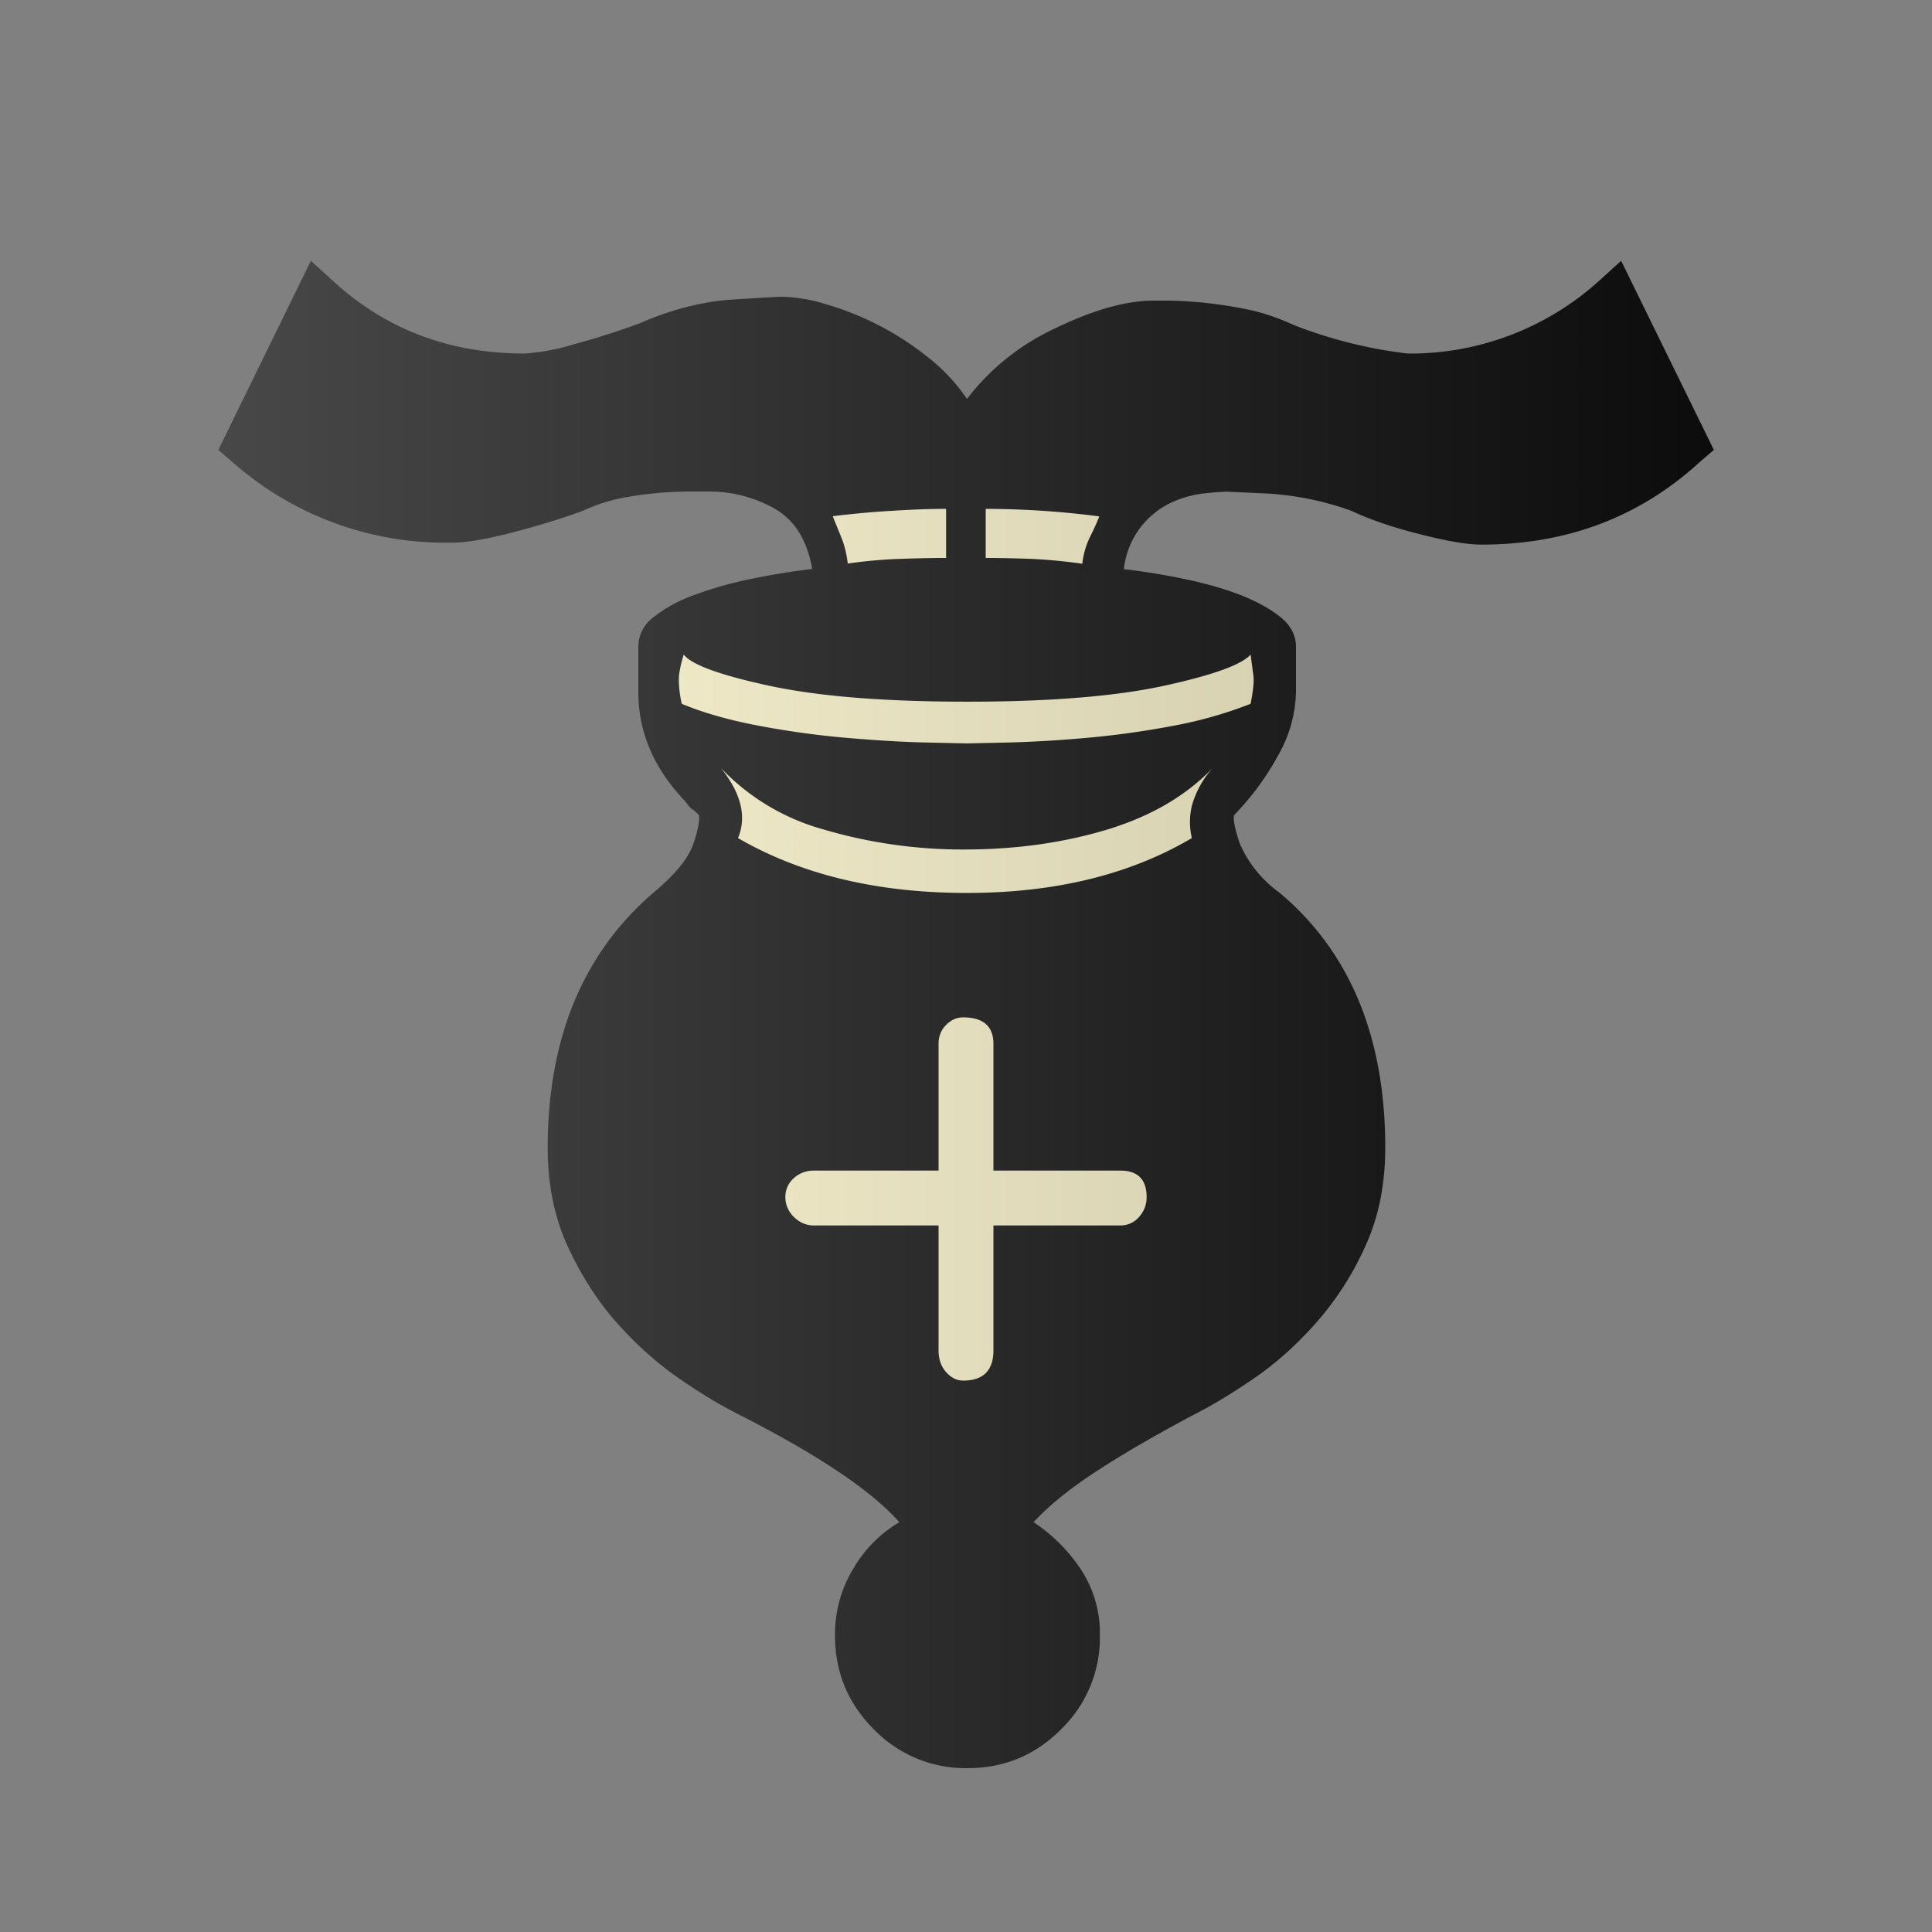 <?xml version="1.0" encoding="UTF-8" standalone="no"?>
<!-- Created with Inkscape (http://www.inkscape.org/) -->

<svg
   version="1.2"
   width="100"
   height="100"
   id="svg22"
   sodipodi:docname="bB_.svg"
   inkscape:version="1.2.2 (732a01da63, 2022-12-09)"
   xmlns:inkscape="http://www.inkscape.org/namespaces/inkscape"
   xmlns:sodipodi="http://sodipodi.sourceforge.net/DTD/sodipodi-0.dtd"
   xmlns:xlink="http://www.w3.org/1999/xlink"
   xmlns="http://www.w3.org/2000/svg"
   xmlns:svg="http://www.w3.org/2000/svg">
  <rect width="100%" height="100%" fill="#808080" stroke="none"/>
  <defs
     id="defs26">
    <linearGradient
       inkscape:collect="always"
       id="linearGradient887">
      <stop
         style="stop-color:#373737;stop-opacity:1;"
         offset="0"
         id="stop883" />
      <stop
         style="stop-color:#000000;stop-opacity:1;"
         offset="1"
         id="stop885" />
    </linearGradient>
    <linearGradient
       inkscape:collect="always"
       id="linearGradient2468">
      <stop
         style="stop-color:#fff9d6;stop-opacity:1;"
         offset="0"
         id="stop2464" />
      <stop
         style="stop-color:#c6c1a3;stop-opacity:1;"
         offset="1"
         id="stop2466" />
    </linearGradient>
    <linearGradient
       inkscape:collect="always"
       id="linearGradient2460">
      <stop
         style="stop-color:#484848;stop-opacity:1;"
         offset="0"
         id="stop2456" />
      <stop
         style="stop-color:#0c0c0c;stop-opacity:1;"
         offset="1"
         id="stop2458" />
    </linearGradient>
    <linearGradient
       inkscape:collect="always"
       xlink:href="#linearGradient887"
       id="linearGradient2462"
       x1="11.3"
       y1="52.51"
       x2="88.71"
       y2="52.51"
       gradientUnits="userSpaceOnUse" />
    <linearGradient
       inkscape:collect="always"
       xlink:href="#linearGradient2468"
       id="linearGradient2470"
       x1="11.3"
       y1="52.51"
       x2="88.71"
       y2="52.51"
       gradientUnits="userSpaceOnUse" />
    <linearGradient
       inkscape:collect="always"
       xlink:href="#linearGradient2460"
       id="linearGradient370"
       gradientUnits="userSpaceOnUse"
       x1="11.3"
       y1="52.51"
       x2="88.71"
       y2="52.51" />
  </defs>
  <sodipodi:namedview
     id="namedview24"
     pagecolor="#ffffff"
     bordercolor="#000000"
     borderopacity="0.25"
     inkscape:showpageshadow="2"
     inkscape:pageopacity="0.0"
     inkscape:pagecheckerboard="0"
     inkscape:deskcolor="#d1d1d1"
     showgrid="false"
     inkscape:zoom="7.76"
     inkscape:cx="47.229381"
     inkscape:cy="50"
     inkscape:window-width="1920"
     inkscape:window-height="974"
     inkscape:window-x="-11"
     inkscape:window-y="-11"
     inkscape:window-maximized="1"
     inkscape:current-layer="svg22" />
  <linearGradient
     id="a"
     gradientUnits="userSpaceOnUse"
     x1="34.38"
     y1="56.08"
     x2="65.13"
     y2="56.08">
    <stop
       offset=".4"
       stop-color="&quot; + wColor + &quot;"
       id="stop2" />
    <stop
       offset=".58"
       stop-color="&quot;+ wShade +&quot;"
       id="stop4" />
    <stop
       offset=".81"
       stop-color="%23ebe6c2"
       id="stop6" />
    <stop
       offset="1"
       stop-color="%23d9d3b2"
       id="stop8" />
  </linearGradient>
  <g
     id="g20"
     style="fill:url(#linearGradient2462);fill-opacity:1"
     transform="matrix(1,0,0,-1,0,105.019)">
    <linearGradient
       id="b"
       gradientUnits="userSpaceOnUse"
       x1="11.29"
       y1="52.5"
       x2="88.71"
       y2="52.5"
       style="fill:url(#linearGradient2462);fill-opacity:1">
      <stop
         offset="0"
         stop-color="%2343444a"
         id="stop13"
         style="fill-opacity:1;fill:url(#linearGradient2462)" />
      <stop
         offset="1"
         id="stop15"
         style="fill-opacity:1;fill:url(#linearGradient2462)" />
    </linearGradient>
    <path
       style="fill:url(#linearGradient370);fill-opacity:1"
       d="m 66.15,65.91 a 6.9,6.9 0 0 1 0.93,3.28 v 2.35 c 0,0.59 -0.26,1.09 -0.78,1.52 -0.52,0.42 -1.19,0.8 -2.01,1.13 -0.82,0.32 -1.76,0.6 -2.84,0.83 a 35.6,35.6 0 0 1 -3.28,0.54 4.32,4.32 0 0 0 2.4,3.42 c 0.55,0.26 1.11,0.42 1.66,0.49 0.55,0.06 0.99,0.1 1.32,0.1 l 2.11,-0.1 a 15.5,15.5 0 0 0 4.26,-0.88 c 0.98,-0.46 2.17,-0.87 3.57,-1.22 1.4,-0.36 2.46,-0.54 3.18,-0.54 4.44,0 8.22,1.43 11.35,4.31 l 0.69,0.59 -4.8,9.79 -1.08,-0.98 a 14.57,14.57 0 0 0 -9.98,-3.82 23.97,23.97 0 0 0 -5.87,1.47 c -0.85,0.39 -1.68,0.67 -2.5,0.83 a 22.1,22.1 0 0 1 -3.96,0.44 h -0.78 c -1.44,0 -3.13,-0.47 -5.09,-1.42 a 12.18,12.18 0 0 1 -4.6,-3.67 9.43,9.43 0 0 1 -2.01,2.15 15.22,15.22 0 0 1 -5.28,2.75 8.3,8.3 0 0 1 -2.3,0.39 c -0.2,0 -1.06,-0.05 -2.59,-0.15 -1.53,-0.1 -3.12,-0.51 -4.75,-1.22 a 38.53,38.53 0 0 0 -3.38,-1.08 11.33,11.33 0 0 0 -2.59,-0.49 c -3.91,0 -7.24,1.27 -9.98,3.82 l -1.08,0.98 -4.79,-9.79 0.69,-0.59 a 16.63,16.63 0 0 1 11.35,-4.21 c 0.78,0 1.86,0.18 3.23,0.54 1.37,0.36 2.58,0.73 3.62,1.12 a 8.9,8.9 0 0 0 2.2,0.69 19.6,19.6 0 0 0 3.48,0.3 h 0.78 c 1.24,0 2.38,-0.29 3.43,-0.88 1.04,-0.59 1.7,-1.63 1.96,-3.13 A 35.6,35.6 0 0 1 38.76,75.03 20.07,20.07 0 0 1 35.87,74.2 7.4,7.4 0 0 1 33.82,73.07 1.91,1.91 0 0 1 33.04,71.55 V 69.2 c 0,-2.09 0.81,-3.98 2.45,-5.68 0.13,-0.19 0.24,-0.32 0.34,-0.39 0.1,-0.06 0.21,-0.16 0.34,-0.29 0.06,-0.26 -0.03,-0.76 -0.29,-1.52 -0.26,-0.75 -0.95,-1.58 -2.05,-2.5 -3.65,-3.13 -5.48,-7.54 -5.48,-13.21 0,-1.89 0.34,-3.59 1.03,-5.09 0.69,-1.5 1.53,-2.82 2.54,-3.96 1.01,-1.14 2.09,-2.1 3.23,-2.89 1.14,-0.79 2.17,-1.4 3.08,-1.86 4.11,-2.09 6.88,-3.95 8.32,-5.58 A 6.68,6.68 0 0 1 44.2,23.88 6.52,6.52 0 0 1 43.22,20.36 c 0,-1.89 0.67,-3.51 2.01,-4.85 a 6.6,6.6 0 0 1 4.85,-2.01 c 1.89,0 3.51,0.67 4.84,2.01 a 6.6,6.6 0 0 1 2.01,4.85 6,6 0 0 1 -0.98,3.42 8.66,8.66 0 0 1 -2.45,2.45 c 0.78,0.85 1.84,1.71 3.18,2.59 1.34,0.88 3.05,1.88 5.14,2.99 0.91,0.46 1.94,1.08 3.08,1.86 1.14,0.78 2.22,1.75 3.23,2.89 a 15.7,15.7 0 0 1 2.54,3.96 c 0.69,1.5 1.03,3.2 1.03,5.09 0,5.74 -1.83,10.15 -5.48,13.21 a 6.1,6.1 0 0 0 -2.05,2.54 c -0.26,0.78 -0.36,1.27 -0.29,1.47 0.88,0.91 1.65,1.94 2.27,3.08 z"
       id="path18" />
    <path
       id="path2444"
       style="fill:url(#linearGradient2470);fill-opacity:1"
       d="m 60.28,69.53 c 2.51,0.55 4,1.09 4.45,1.61 l 0.15,-1.13 c 0.03,-0.29 -0.02,-0.77 -0.15,-1.42 a 21.74,21.74 0 0 0 -3.96,-1.13 c -1.53,-0.29 -3.03,-0.5 -4.5,-0.63 a 64.04,64.04 0 0 0 -3.96,-0.24 l -2.25,-0.05 -2.25,0.05 c -1.17,0.03 -2.51,0.11 -4.01,0.24 -1.5,0.13 -3.02,0.34 -4.55,0.63 -1.53,0.29 -2.86,0.67 -3.96,1.13 a 5.41,5.41 0 0 0 -0.15,1.42 c 0.03,0.29 0.11,0.67 0.25,1.13 0.39,-0.52 1.86,-1.06 4.4,-1.61 2.54,-0.55 5.97,-0.83 10.28,-0.83 4.28,0 7.69,0.28 10.21,0.83 z m -2.94,-7.44 c 2.25,0.69 4.06,1.75 5.43,3.18 a 4.91,4.91 0 0 1 -1.08,-1.96 3.62,3.62 0 0 1 0,-1.67 c -3.2,-1.89 -7.08,-2.84 -11.65,-2.84 -4.63,0 -8.58,0.95 -11.84,2.84 0.46,1.11 0.16,2.32 -0.88,3.62 a 11.59,11.59 0 0 1 5.33,-3.18 25.43,25.43 0 0 1 7.39,-1.03 c 2.62,0.01 5.05,0.36 7.3,1.04 z m -5.92,-20.5 v -6.46 c 0,-1.04 -0.52,-1.57 -1.57,-1.57 -0.33,0 -0.62,0.15 -0.88,0.44 -0.26,0.29 -0.39,0.67 -0.39,1.13 v 6.46 h -6.46 c -0.39,0 -0.73,0.15 -1.03,0.44 -0.29,0.29 -0.44,0.64 -0.44,1.03 0,0.39 0.15,0.72 0.44,0.98 0.29,0.26 0.64,0.39 1.03,0.39 h 6.46 v 6.56 c 0,0.39 0.13,0.72 0.39,0.98 0.26,0.26 0.55,0.39 0.88,0.39 1.04,0 1.57,-0.46 1.57,-1.37 v -6.56 h 6.56 c 0.91,0 1.37,-0.46 1.37,-1.37 0,-0.39 -0.13,-0.73 -0.39,-1.03 a 1.27,1.27 0 0 0 -0.98,-0.44 z m -5.24,36.99 c 1.08,0.07 2.01,0.1 2.79,0.1 v -2.54 c -0.78,0 -1.6,-0.02 -2.45,-0.05 -0.85,-0.03 -1.73,-0.11 -2.64,-0.24 -0.06,0.52 -0.18,0.98 -0.34,1.37 L 43.1,78.3 c 0.98,0.12 2.01,0.22 3.08,0.28 z m 7.24,-2.49 c -0.82,0.03 -1.61,0.05 -2.4,0.05 v 2.54 a 45.8,45.8 0 0 0 5.88,-0.39 c -0.13,-0.33 -0.29,-0.68 -0.49,-1.08 a 4.23,4.23 0 0 1 -0.39,-1.37 c -0.91,0.13 -1.78,0.21 -2.6,0.25 z" />
  </g>
</svg>
